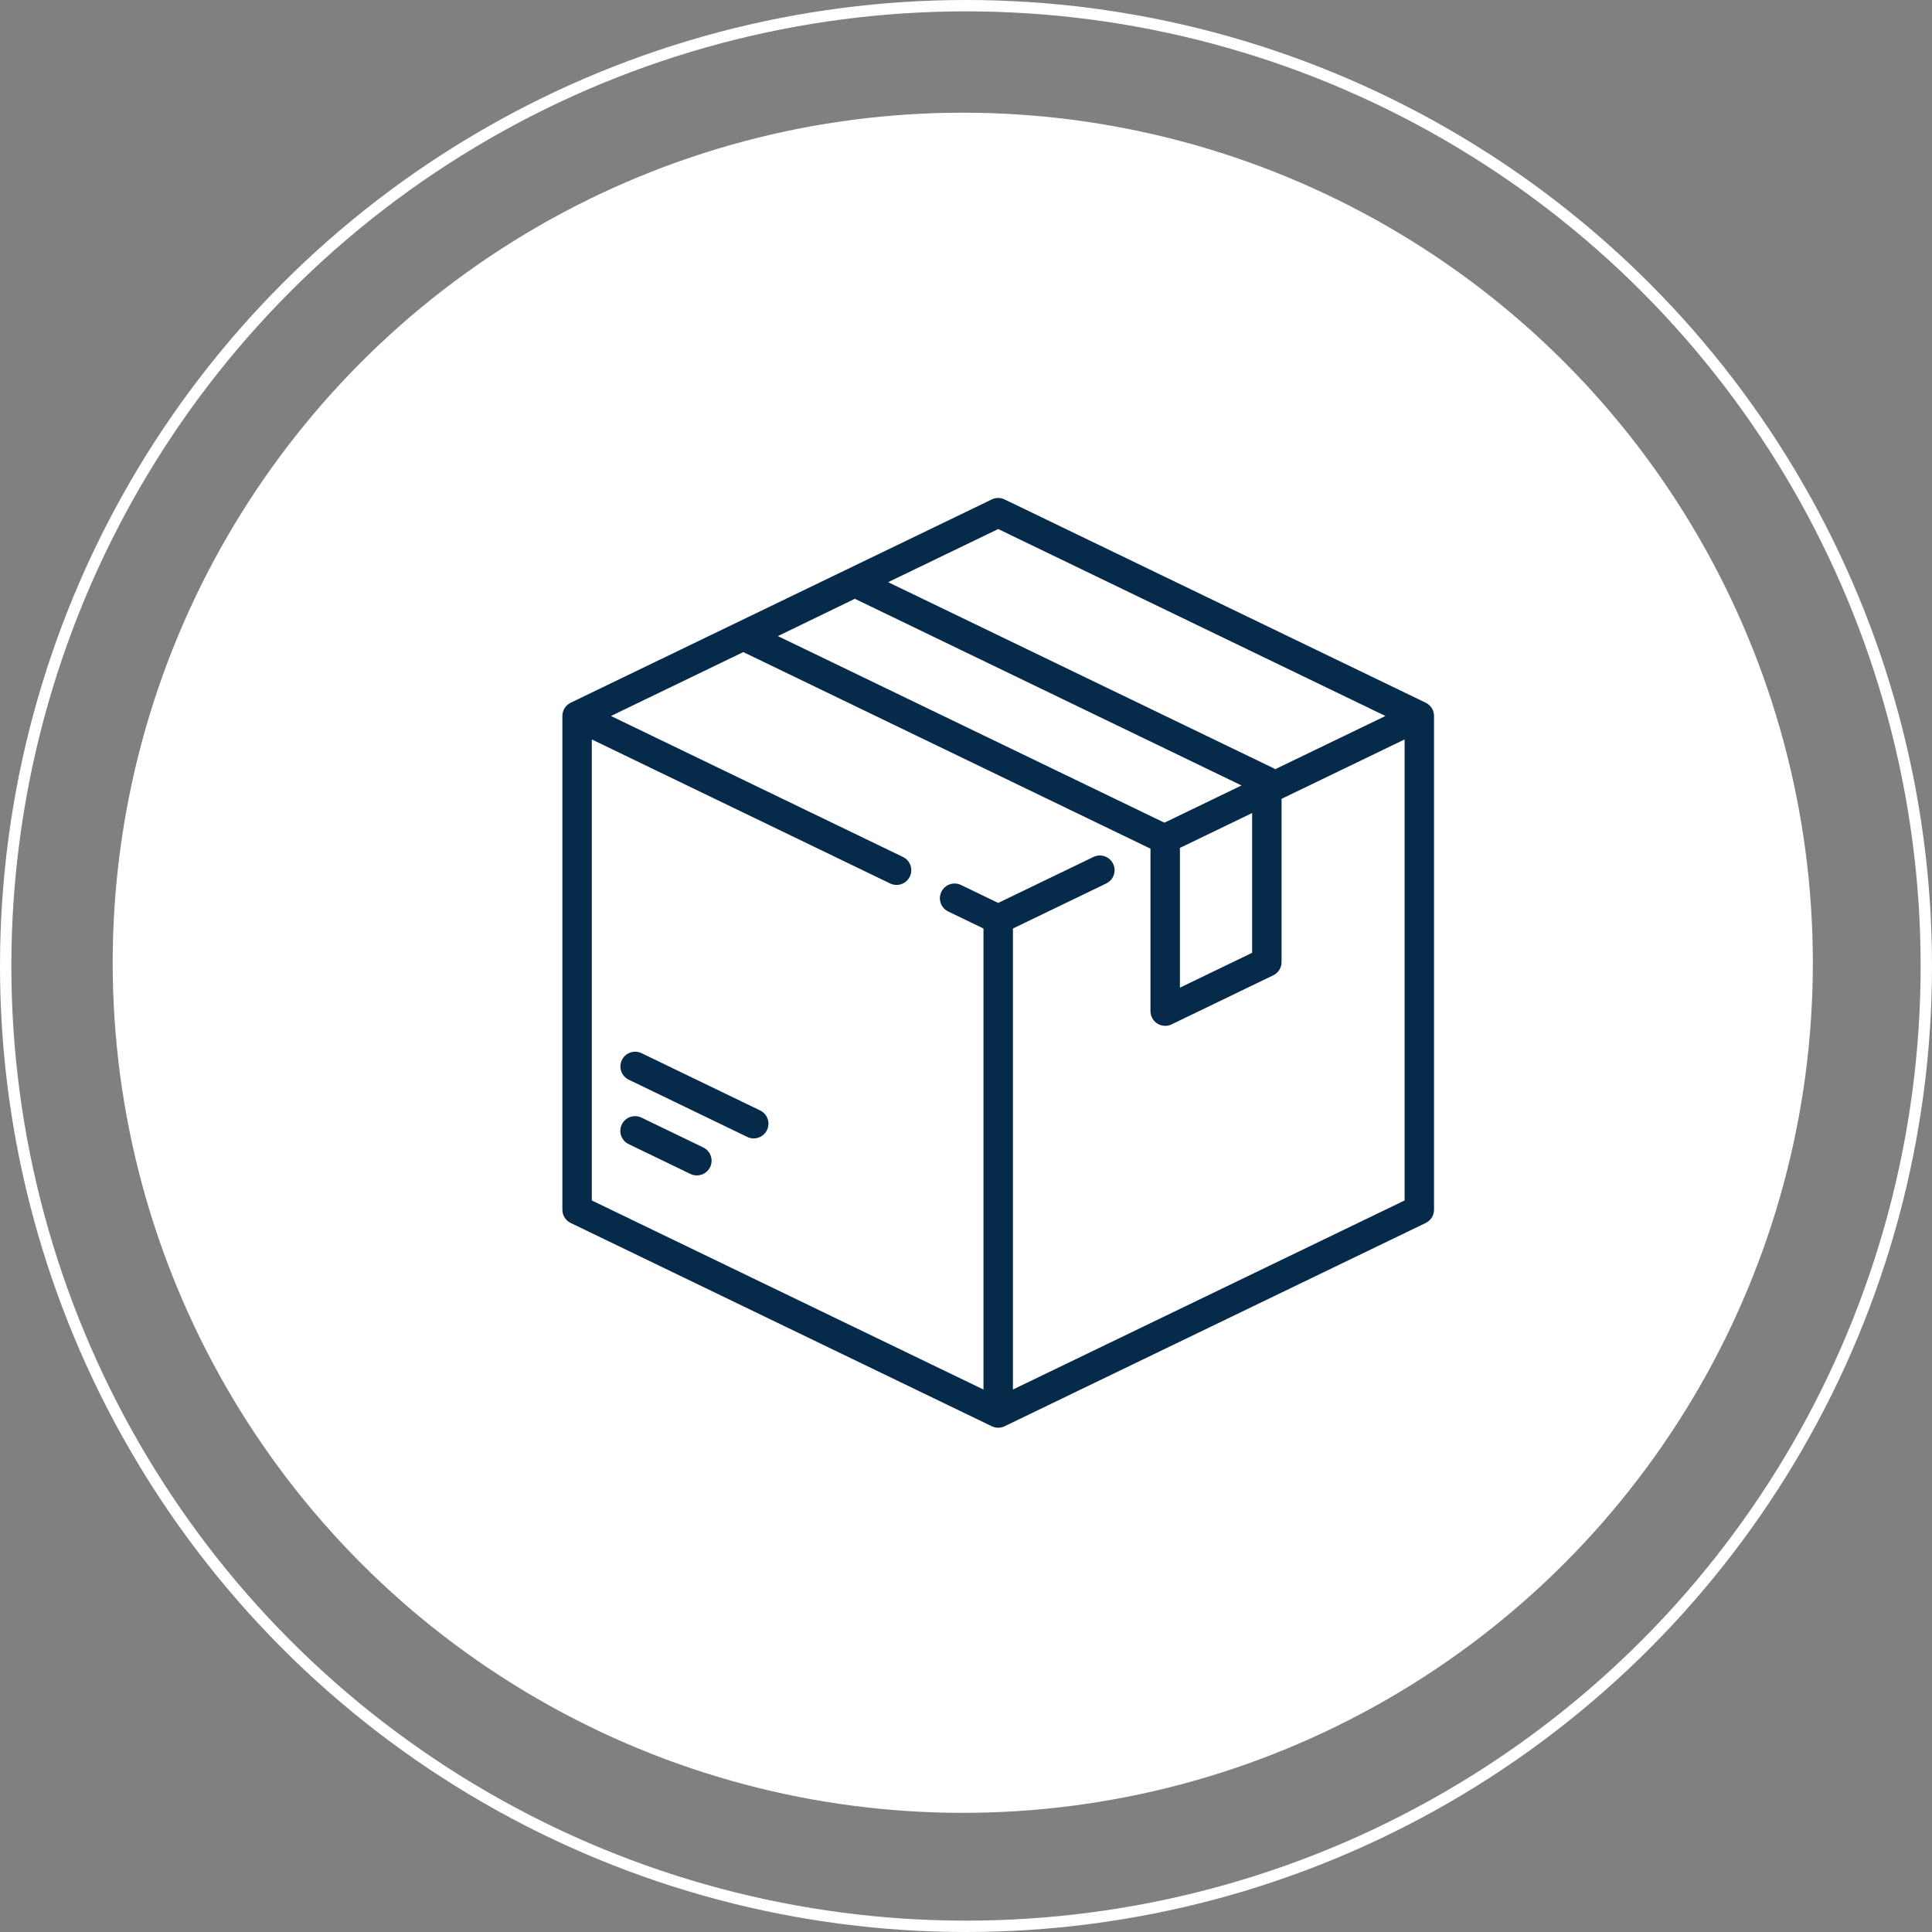 <svg width="170" height="170" viewBox="0 0 170 170" fill="none" xmlns="http://www.w3.org/2000/svg">
<rect x="0" y="0" width="170" height="170" fill="#808080" stroke="none"/>
<circle cx="85" cy="85" r="84.5" stroke="white"/>
<circle cx="84.716" cy="84.716" r="74.3" fill="white" stroke="white"/>
<path d="M125.408 61.924L88.353 44.036C88.025 43.877 87.642 43.877 87.314 44.036L50.259 61.924C49.846 62.123 49.584 62.542 49.584 63.001V106.444C49.584 106.903 49.846 107.321 50.259 107.52L87.314 125.409C87.478 125.488 87.656 125.528 87.834 125.528C88.011 125.528 88.189 125.488 88.353 125.409L125.408 107.52C125.821 107.321 126.083 106.903 126.083 106.444V63.001C126.083 62.542 125.821 62.123 125.408 61.924ZM87.834 46.44L122.138 63.001L112.194 67.801C112.131 67.753 112.065 67.709 111.992 67.674L77.92 51.226L87.834 46.44ZM75.22 52.577L109.475 69.114L102.459 72.501L68.218 55.971L75.22 52.577ZM110.276 71.382V83.902L103.723 87.066V74.546L110.276 71.382ZM123.693 105.694L89.029 122.427V81.639L97.297 77.648C97.892 77.361 98.141 76.646 97.854 76.051C97.567 75.457 96.853 75.207 96.258 75.495L87.834 79.561L84.519 77.961C83.924 77.674 83.209 77.923 82.922 78.518C82.635 79.112 82.885 79.827 83.479 80.114L86.638 81.639V122.427L51.974 105.693V64.905L78.371 77.648C78.538 77.729 78.715 77.767 78.889 77.767C79.334 77.767 79.761 77.518 79.967 77.091C80.254 76.497 80.004 75.782 79.41 75.495L53.529 63.001L65.404 57.267L101.316 74.604C101.321 74.611 101.327 74.618 101.332 74.625V88.97C101.332 89.382 101.544 89.764 101.892 89.983C102.086 90.104 102.306 90.166 102.528 90.166C102.705 90.166 102.883 90.126 103.047 90.047L111.992 85.729C112.405 85.53 112.667 85.111 112.667 84.653V70.228L123.693 64.905V105.694Z" fill="#062B4A" stroke="#062B4A" stroke-width="0.2"/>
<path d="M61.838 101.056L56.4 98.431C55.805 98.143 55.091 98.393 54.804 98.987C54.517 99.582 54.766 100.297 55.361 100.584L60.798 103.209C60.966 103.29 61.143 103.328 61.317 103.328C61.762 103.328 62.188 103.079 62.395 102.652C62.682 102.057 62.432 101.343 61.838 101.056Z" fill="#062B4A" stroke="#062B4A" stroke-width="0.2"/>
<path d="M66.842 97.799L56.407 92.761C55.812 92.474 55.098 92.723 54.81 93.318C54.524 93.912 54.773 94.627 55.367 94.914L65.802 99.952C65.97 100.033 66.147 100.071 66.321 100.071C66.766 100.071 67.192 99.822 67.398 99.395C67.686 98.8 67.436 98.085 66.842 97.799Z" fill="#062B4A" stroke="#062B4A" stroke-width="0.2"/>
</svg>
